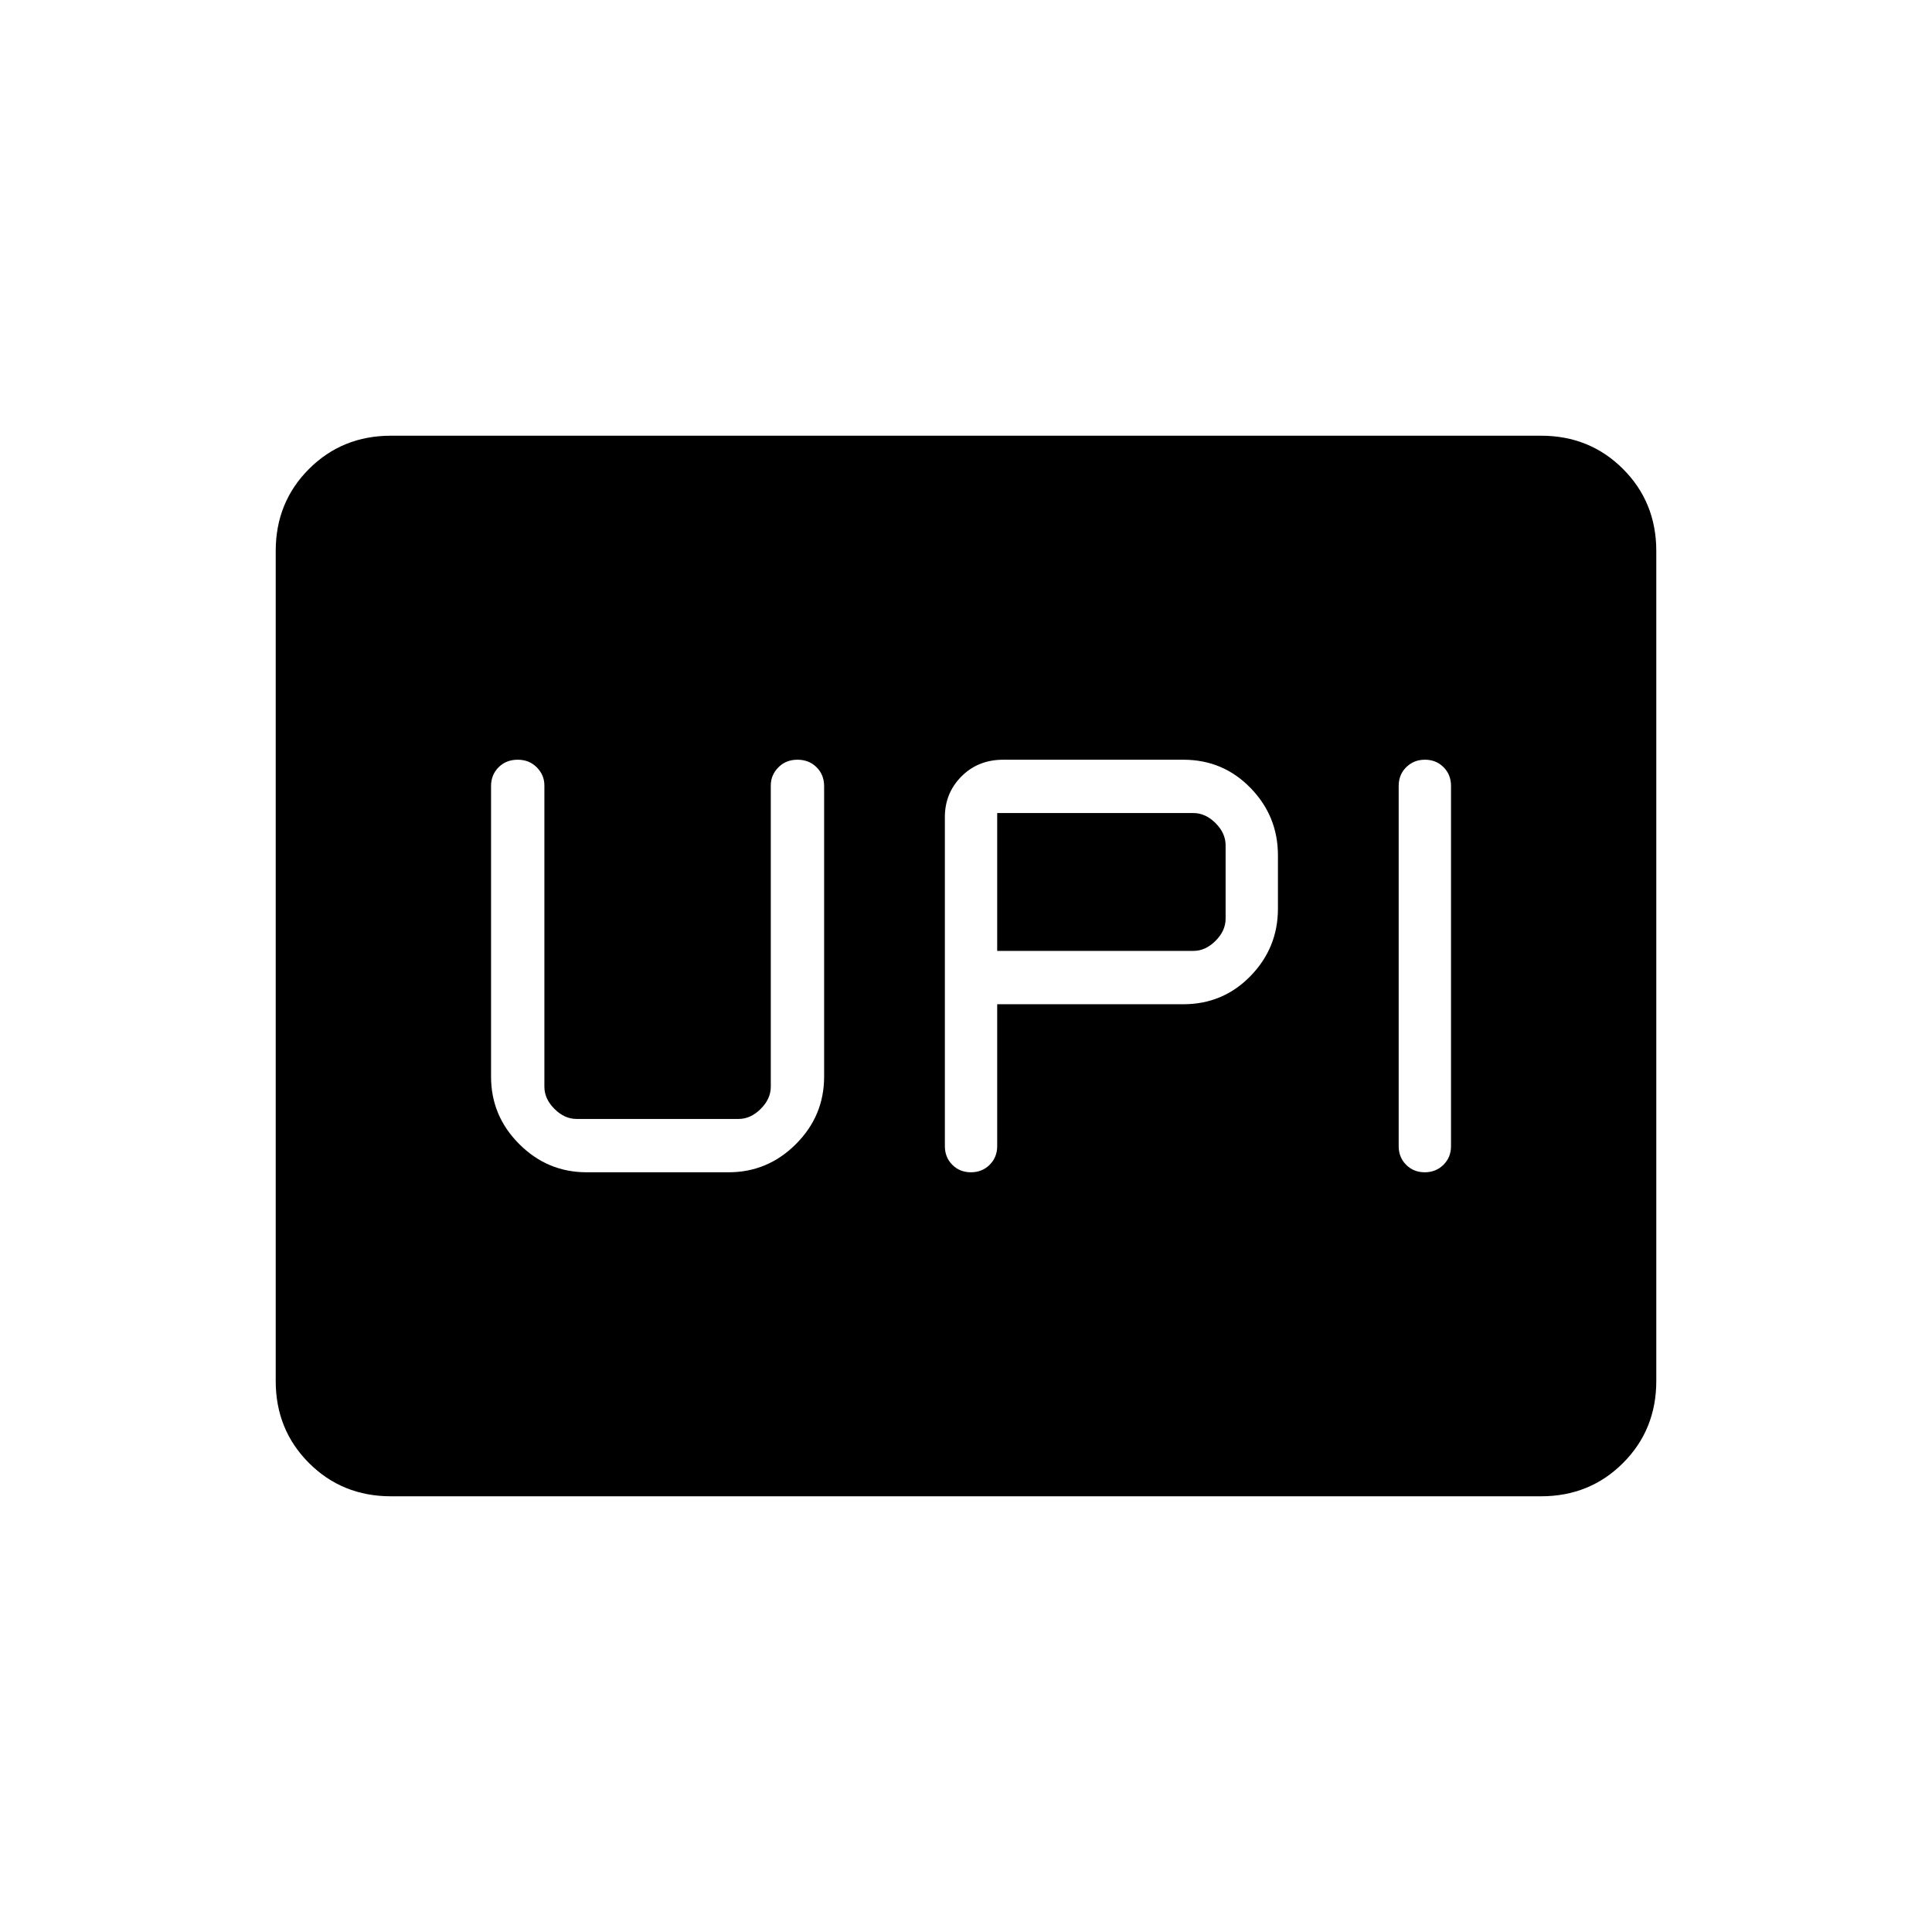 <svg xmlns="http://www.w3.org/2000/svg" height="24" viewBox="0 -960 960 960" width="24"><path d="M482.45-377.5q5.55 0 9.3-3.72 3.75-3.71 3.75-9.28V-461H588q19.72 0 33.36-14.01 13.64-14 13.64-33.49V-535q0-19.49-13.64-33.49Q607.72-582.5 588-582.5h-89.5q-12.5 0-20.75 8.29T469.5-554v163.5q0 5.57 3.7 9.28 3.71 3.72 9.25 3.72Zm225.5 0q5.55 0 9.3-3.72 3.75-3.71 3.75-9.28v-179q0-5.57-3.7-9.28-3.71-3.72-9.25-3.72-5.55 0-9.3 3.72-3.75 3.71-3.75 9.28v179q0 5.57 3.7 9.28 3.71 3.72 9.25 3.72Zm-212.45-110V-556H593q6 0 11 5t5 11v36.5q0 6-5 11t-11 5h-97.5Zm-204 110H362q19.49 0 33.49-14.01 14.01-14 14.01-33.49v-144.43q0-5.57-3.75-9.32t-9.5-3.75q-5.75 0-9.5 3.82t-3.75 8.93V-420q0 6-5 11t-11 5h-80.5q-6 0-11-5t-5-11v-149.75q0-5.11-3.75-8.93-3.75-3.82-9.5-3.82t-9.5 3.75Q244-575 244-569.43V-425q0 19.49 14.01 33.49 14 14.01 33.49 14.01Zm-97.22 161q-24.22 0-40.75-16.53T137-273.8v-412.4q0-24.24 16.53-40.77 16.53-16.53 40.75-16.53h571.44q24.22 0 40.75 16.53T823-686.2v412.4q0 24.24-16.53 40.77-16.53 16.53-40.75 16.53H194.28Z"/></svg>